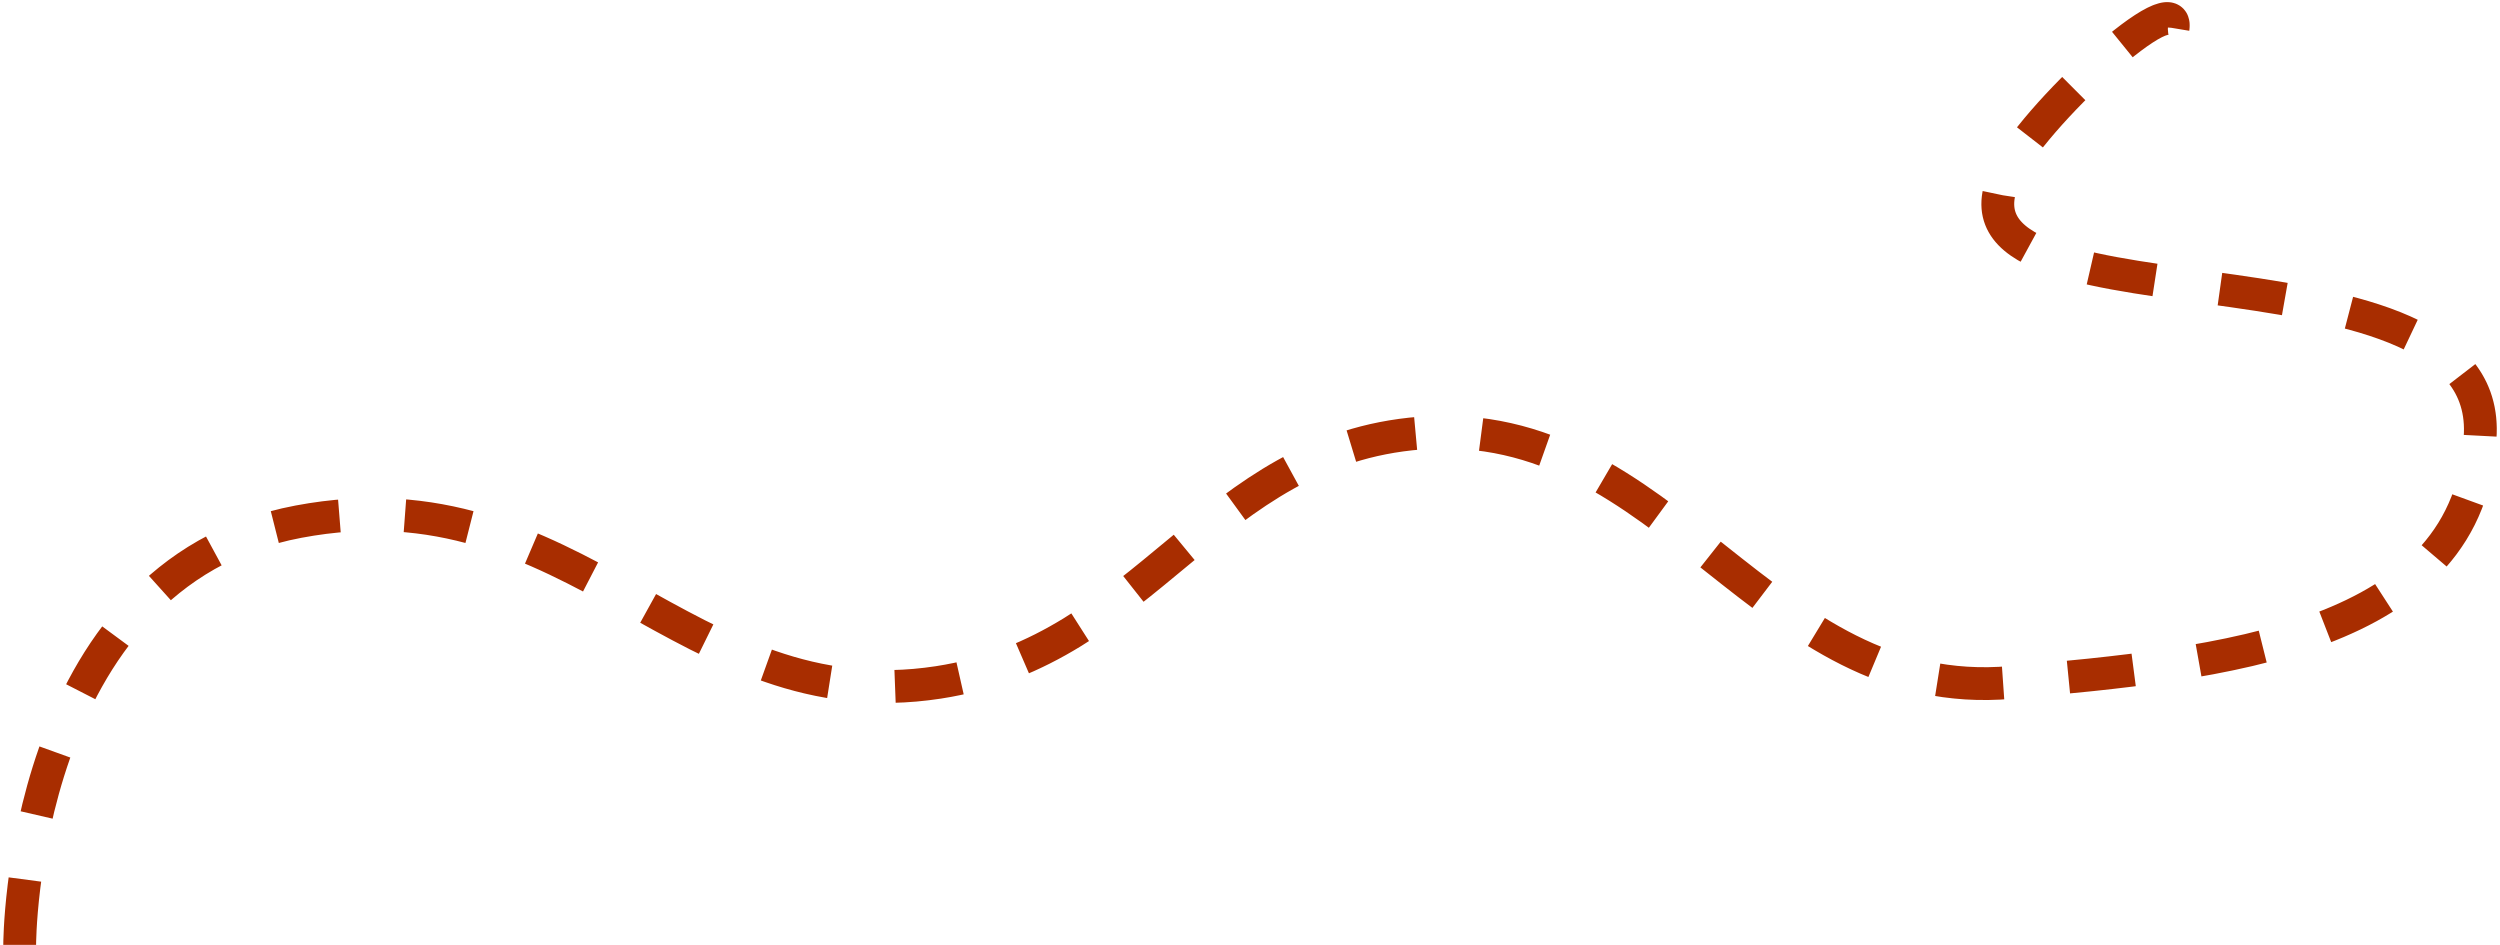<svg width="381" height="144" viewBox="0 0 381 144" fill="none" xmlns="http://www.w3.org/2000/svg">
<path d="M3 144C3 144 3 87.5 45.5 79.5C88 71.5 104.194 109.952 143 104C174.939 99.101 184.285 68.506 216.5 66C254.537 63.04 268.499 107.39 306.5 104C337.996 101.189 376.984 97.604 378 66C379.035 33.829 290.016 52.646 306.5 25C312.561 14.835 335.5 -5.5 330.5 6.5" stroke="#A82D00" stroke-width="5" stroke-dasharray="10 10"/>
</svg>
